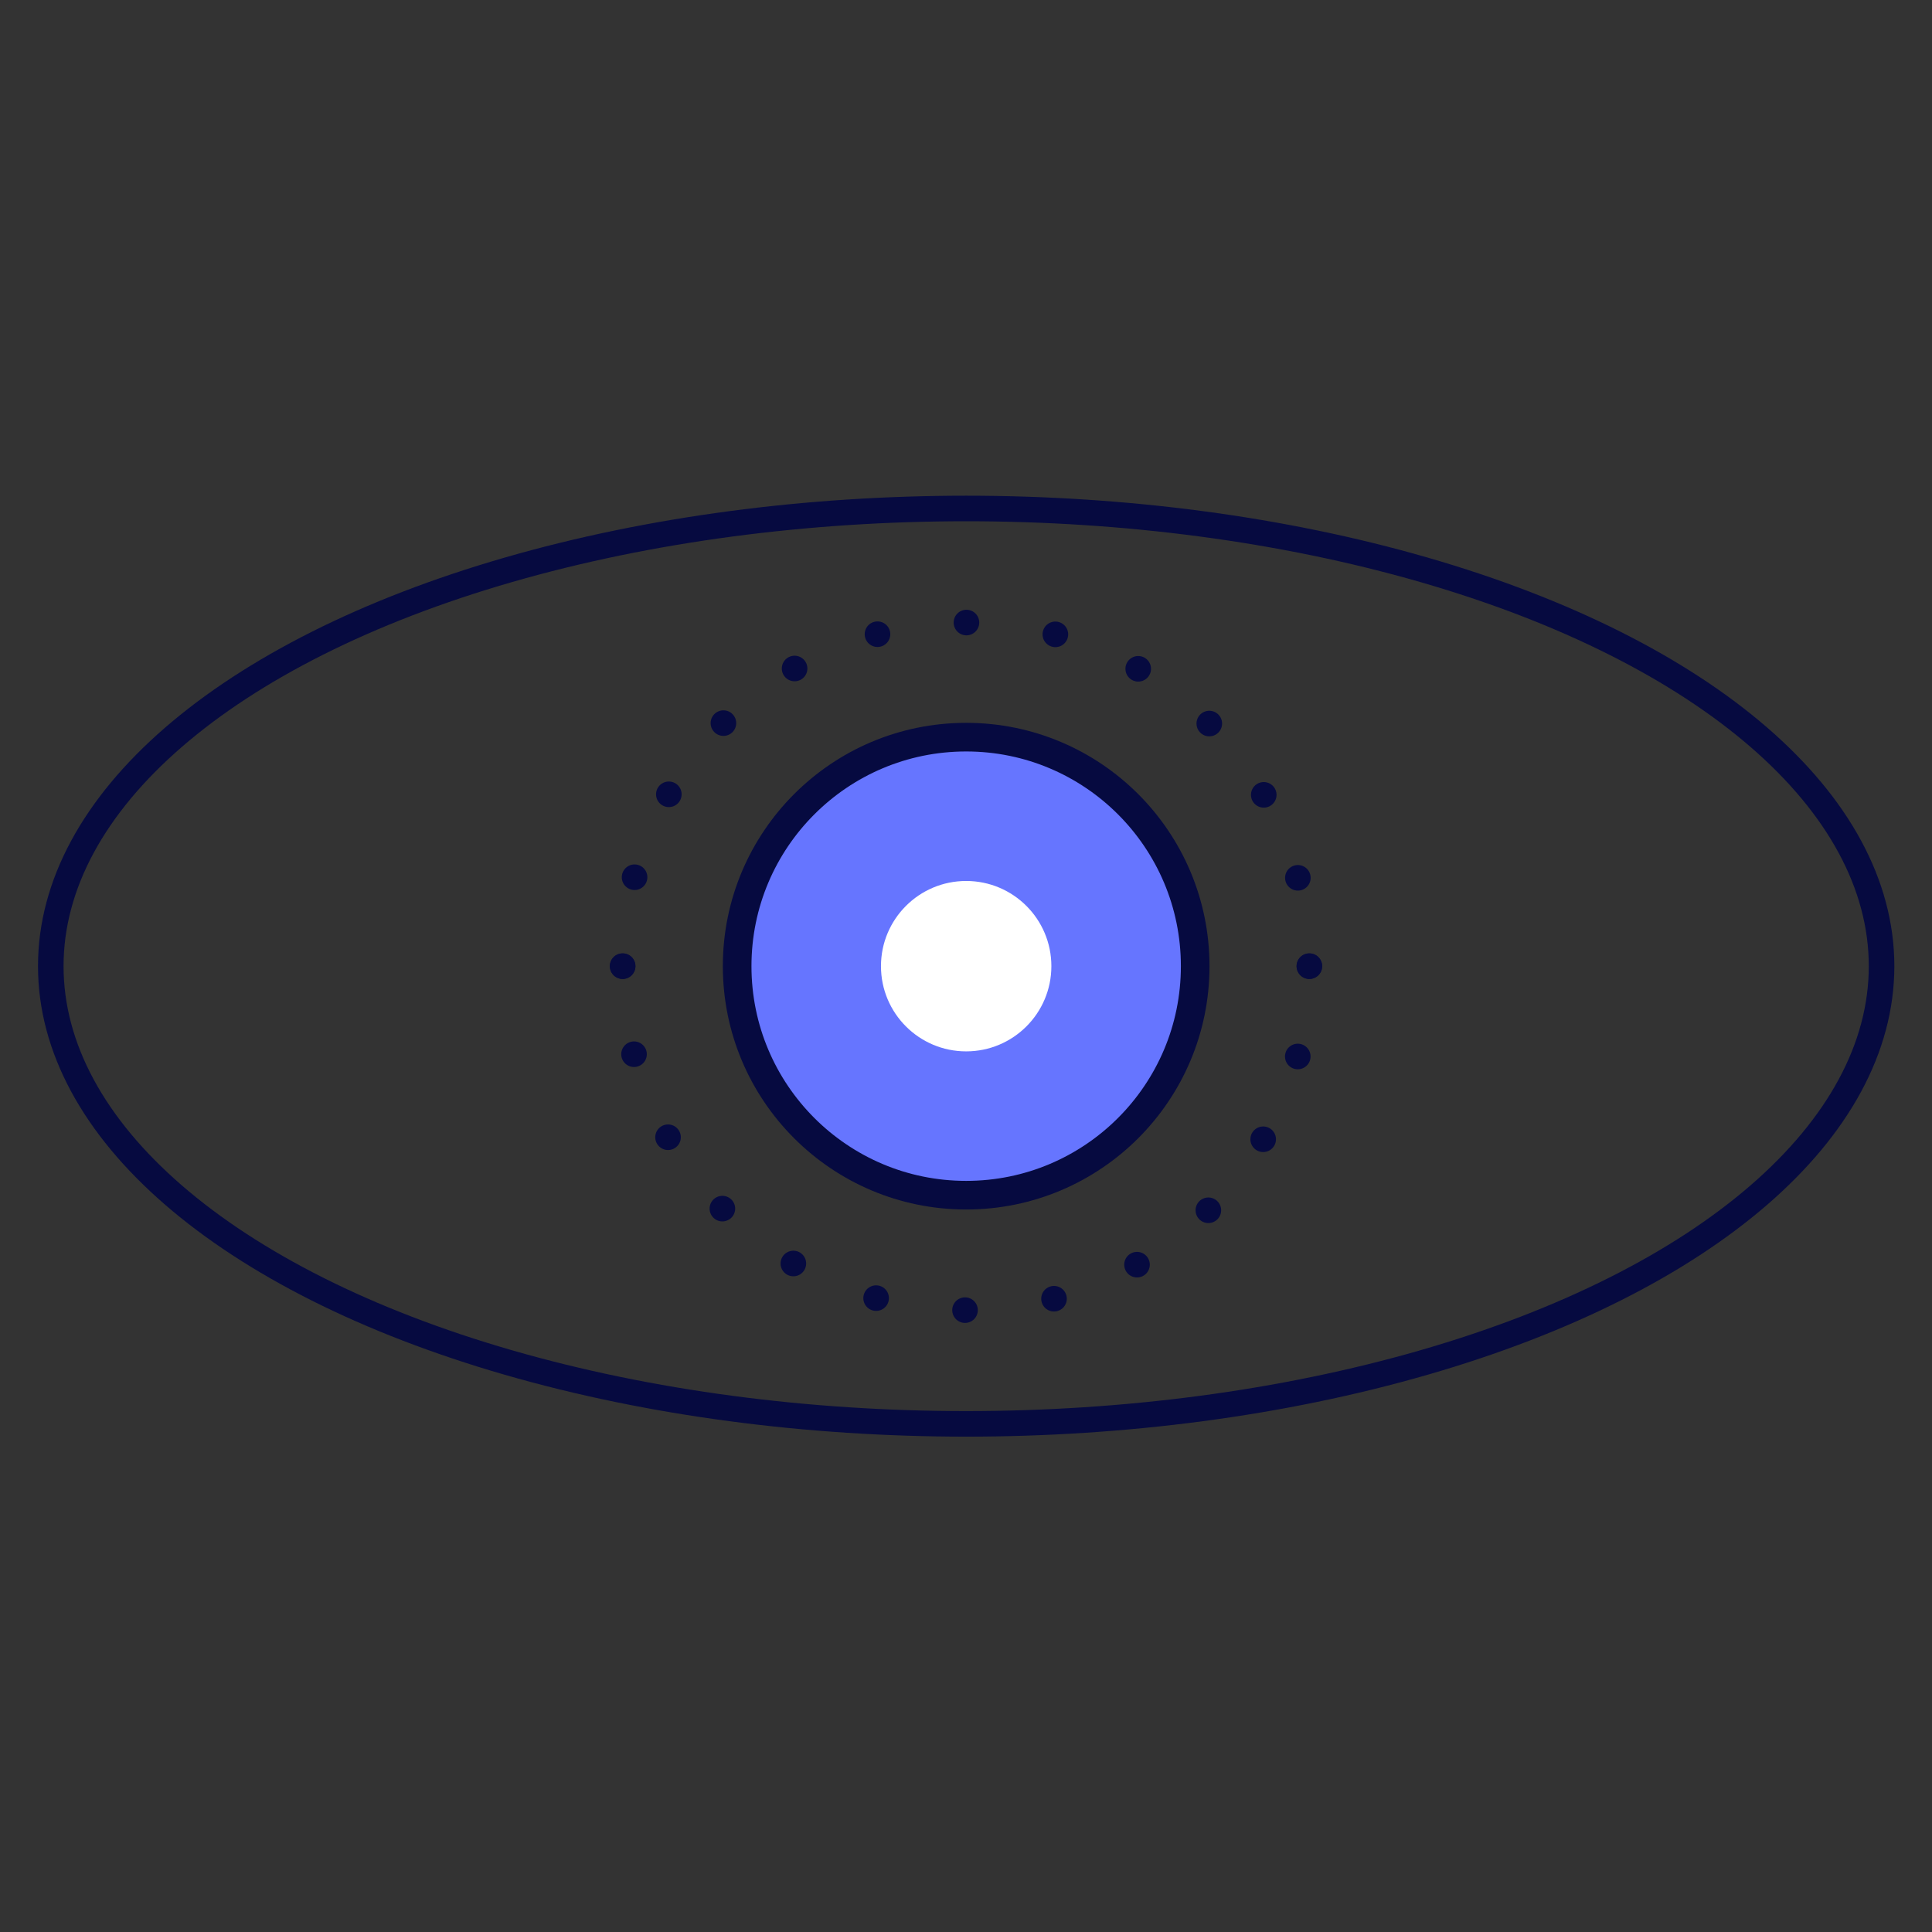 <svg xmlns="http://www.w3.org/2000/svg" viewBox="0 0 56.69 56.69"><rect x="0" y="0" width="56.69" height="56.69" fill="#333333" stroke="none"/><defs><style>.cls-1,.cls-3,.cls-4{fill:none;stroke:#060a40;stroke-linecap:round;stroke-linejoin:round;}.cls-1,.cls-4{stroke-width:0.75px;}.cls-2{fill:#6675ff;}.cls-3{stroke-width:0.84px;}.cls-4{stroke-dasharray:0 2.64;}.cls-5{fill:#fff;}</style></defs><title>Tavola disegno 116 copia 3</title><g id="Livello_1" data-name="Livello 1"><ellipse class="cls-1" cx="28.35" cy="28.35" rx="26.86" ry="13.43"/><circle class="cls-2" cx="28.35" cy="28.35" r="6.72"/><circle class="cls-3" cx="28.35" cy="28.35" r="6.72"/><line class="cls-1" x1="38.42" y1="28.35" x2="38.42" y2="28.35"/><path class="cls-4" d="M38.08,31a10.08,10.08,0,0,1-19.72-1.3"/><line class="cls-1" x1="18.27" y1="28.35" x2="18.27" y2="28.35"/><line class="cls-1" x1="18.27" y1="28.35" x2="18.27" y2="28.35"/><path class="cls-4" d="M18.62,25.74A10.07,10.07,0,0,1,38.33,27"/><line class="cls-1" x1="38.42" y1="28.35" x2="38.42" y2="28.35"/><circle class="cls-5" cx="28.35" cy="28.35" r="2.5"/></g></svg>